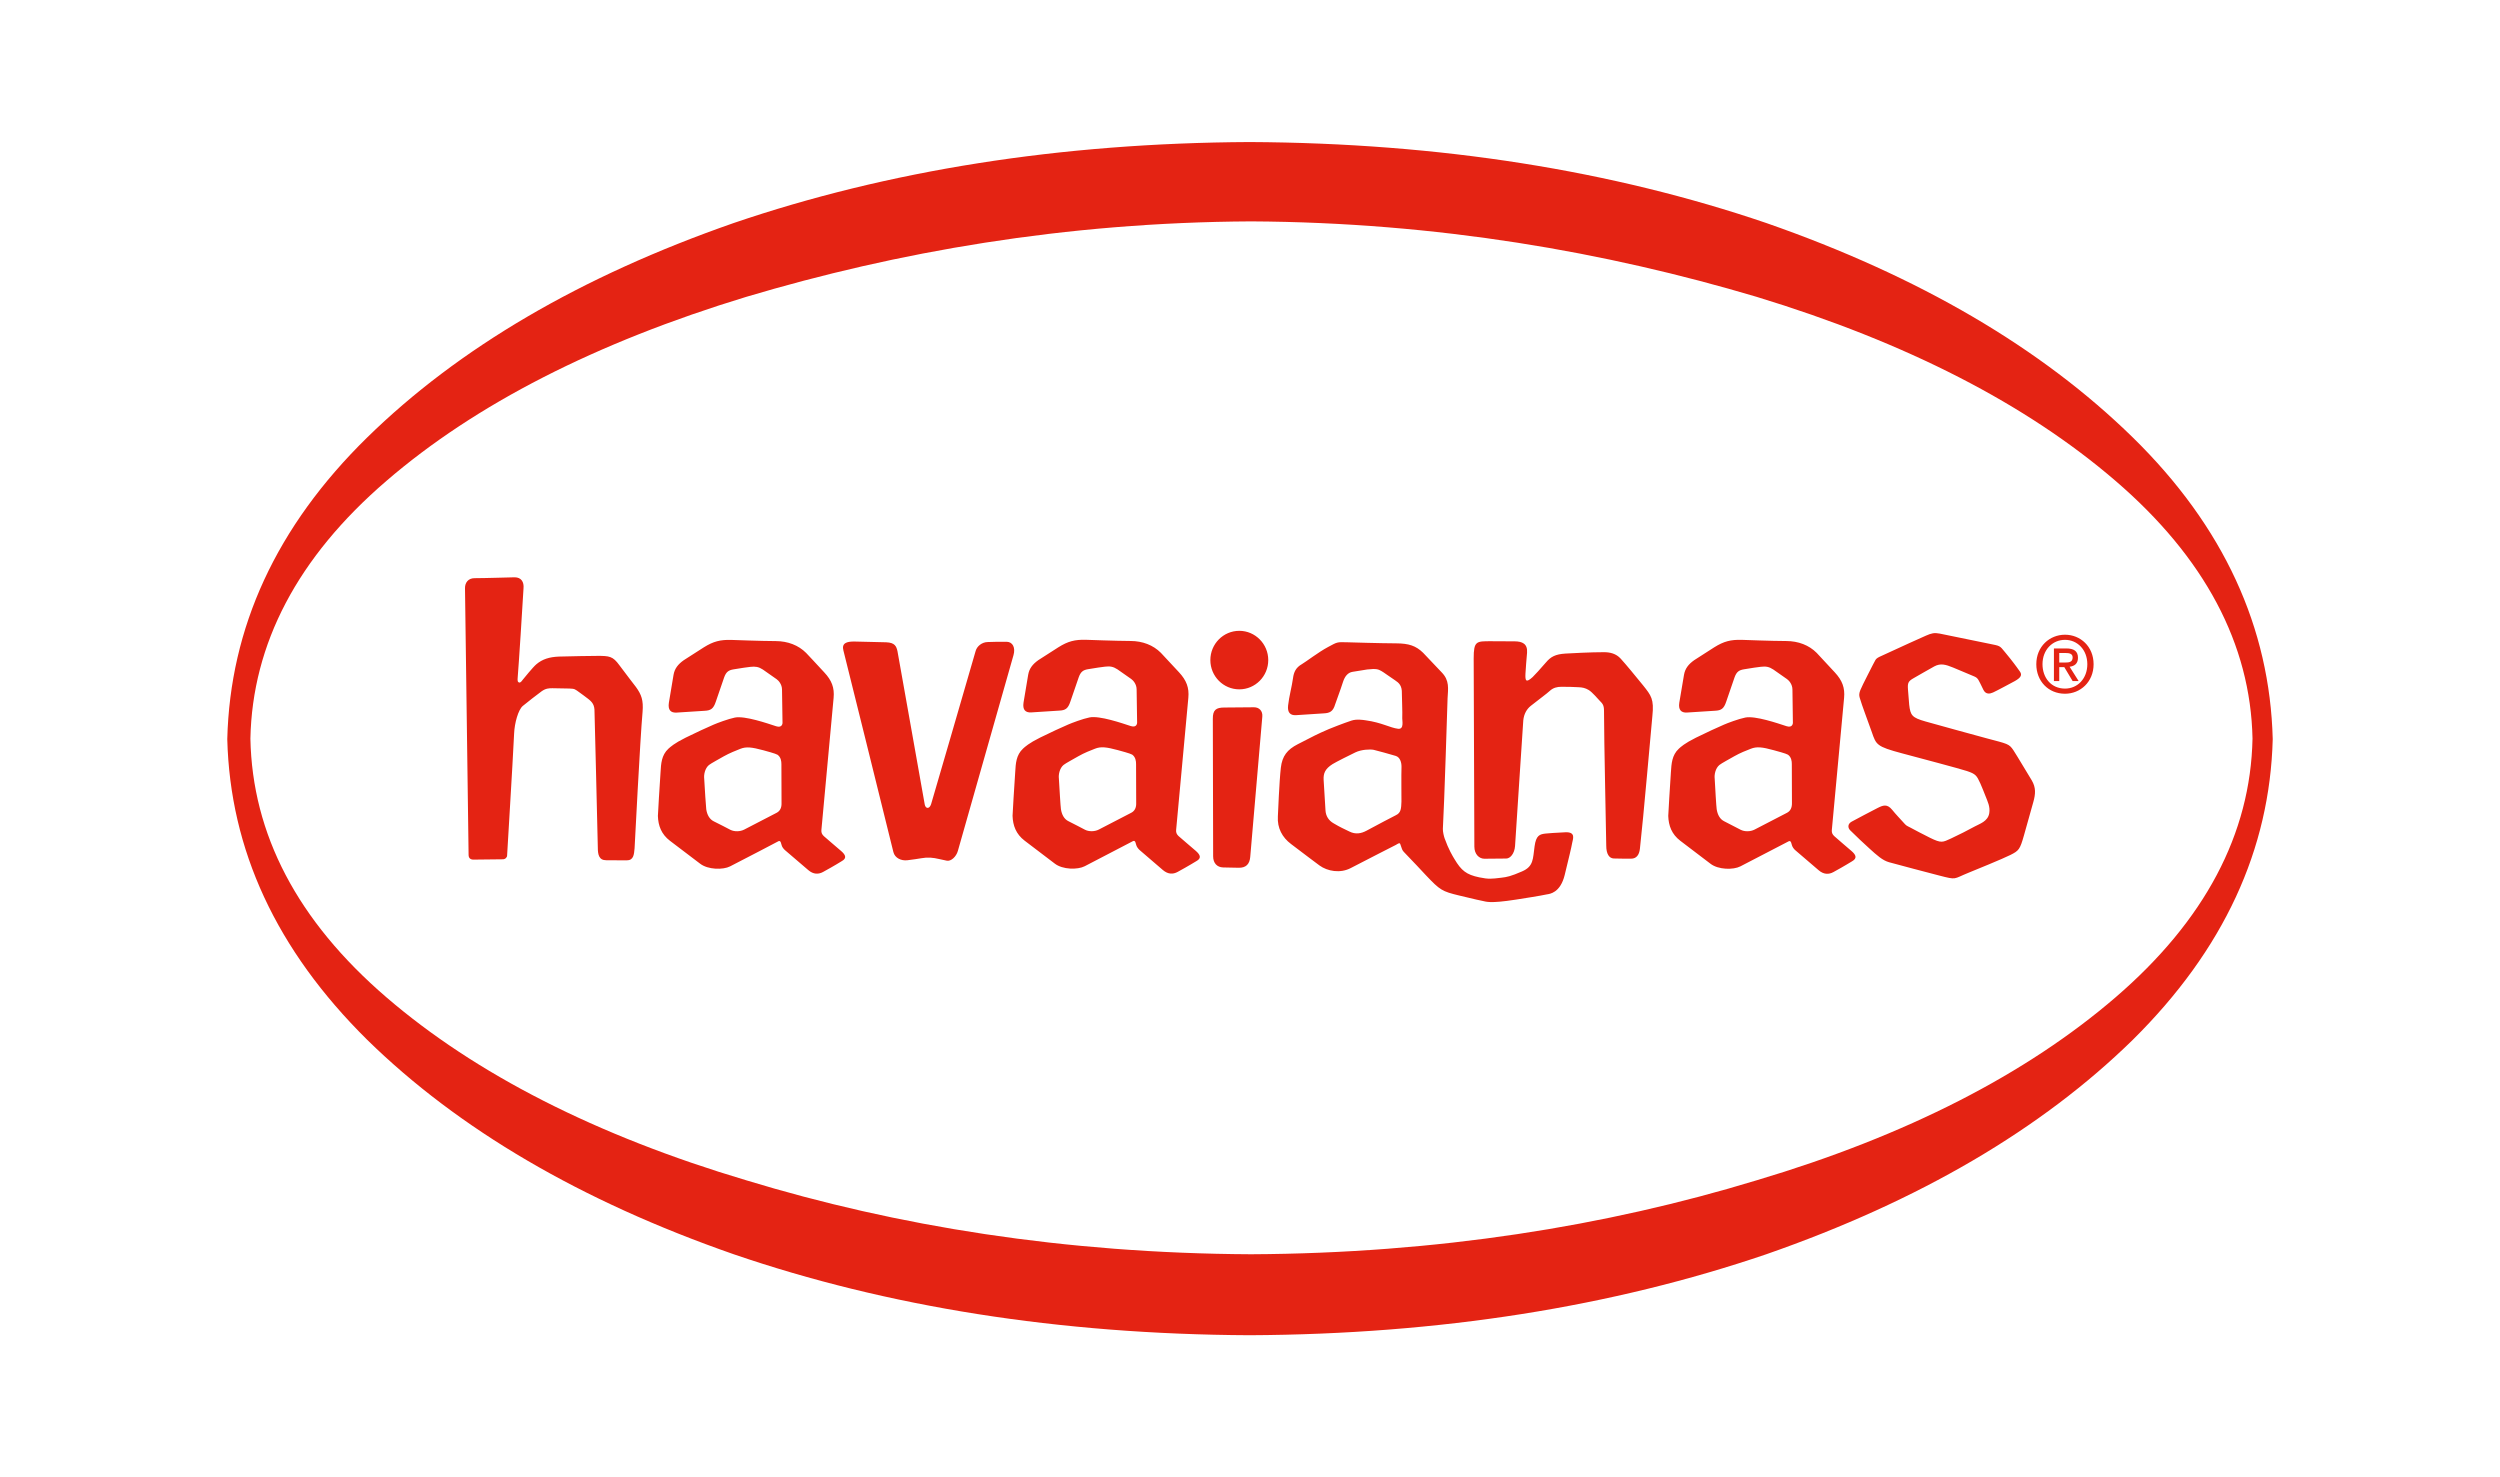 <svg width="176" height="104" viewBox="0 0 176 104" fill="none" xmlns="http://www.w3.org/2000/svg">
<path d="M150.144 30.792C143.727 24.509 135.128 19.458 124.346 15.7C113.499 12.007 101.394 10.066 87.967 10C74.606 10.066 62.501 12.007 51.654 15.7C40.872 19.458 32.273 24.509 25.856 30.792C19.44 37.074 16.196 44.194 16 52.033C16.196 59.806 19.44 66.865 25.856 73.208C32.273 79.49 40.872 84.542 51.654 88.3C62.436 91.993 74.54 93.934 87.967 94C101.394 93.934 113.499 91.993 124.346 88.3C135.128 84.546 143.727 79.49 150.144 73.208C156.56 66.86 159.799 59.802 160 52.033C159.799 44.194 156.56 37.074 150.144 30.792ZM148.939 70.209C142.671 75.604 134.242 79.945 123.661 83.095C113.075 86.32 101.215 88.234 88.068 88.3C74.924 88.234 63.13 86.32 52.544 83.095C41.964 79.945 33.469 75.6 27.201 70.209C20.928 64.813 17.759 58.721 17.628 51.998C17.764 45.341 20.933 39.248 27.201 33.858C33.465 28.458 41.959 24.117 52.544 20.896C63.13 17.742 74.924 15.656 88.068 15.585C101.215 15.656 113.075 17.747 123.661 20.896C134.242 24.117 142.671 28.462 148.939 33.858C155.207 39.248 158.442 45.341 158.577 51.998C158.442 58.721 155.207 64.813 148.939 70.209ZM70.882 45.182C70.568 45.173 69.913 45.182 69.52 45.2C69.127 45.213 68.783 45.491 68.687 45.822C68.023 48.102 65.648 56.312 65.548 56.617C65.43 56.974 65.164 56.943 65.103 56.643C65.042 56.343 63.243 46.126 63.182 45.844C63.104 45.5 63.003 45.239 62.383 45.217C61.646 45.195 60.524 45.169 60.157 45.164C59.59 45.156 59.241 45.283 59.376 45.795C59.494 46.241 62.191 57.133 62.894 59.983C62.999 60.411 63.453 60.614 63.881 60.561C64.256 60.512 64.658 60.459 64.867 60.419C65.317 60.336 65.688 60.375 66.12 60.477C66.281 60.517 66.474 60.556 66.653 60.592C66.949 60.653 67.32 60.313 67.434 59.903C67.53 59.55 70.542 48.963 71.349 46.126C71.502 45.592 71.293 45.195 70.882 45.182ZM59.227 59.921C58.817 59.559 58.245 59.092 57.996 58.862C57.879 58.752 57.809 58.628 57.826 58.439C57.979 56.784 58.669 49.329 58.686 49.13C58.752 48.42 58.56 47.904 58.027 47.335C57.473 46.739 56.857 46.069 56.752 45.967C56.207 45.42 55.46 45.138 54.622 45.133C53.514 45.129 51.645 45.054 51.471 45.05C50.716 45.032 50.227 45.147 49.546 45.575C48.961 45.945 48.258 46.395 48.136 46.479C47.725 46.77 47.49 47.075 47.416 47.516C47.298 48.208 47.11 49.311 47.088 49.479C47.014 49.977 47.215 50.189 47.625 50.167C47.765 50.158 48.948 50.079 49.62 50.039C50.03 50.017 50.227 49.902 50.393 49.399C50.432 49.276 50.79 48.244 50.982 47.683C51.126 47.291 51.3 47.18 51.641 47.123C52.099 47.039 52.71 46.96 52.828 46.947C53.182 46.907 53.409 46.942 53.706 47.136C53.832 47.216 54.579 47.745 54.675 47.816C54.806 47.908 55.054 48.173 55.054 48.552C55.054 48.702 55.089 50.899 55.089 50.899C55.089 50.899 55.081 51.27 54.644 51.129C54.024 50.926 52.44 50.379 51.737 50.516C51.274 50.608 50.471 50.913 50.24 51.014C49.755 51.226 49.031 51.552 48.267 51.932C47.459 52.333 47.193 52.589 47.058 52.708C46.56 53.167 46.538 53.78 46.503 54.354C46.447 55.28 46.311 57.292 46.316 57.442C46.337 58.13 46.56 58.73 47.167 59.193C47.996 59.828 49.109 60.666 49.288 60.803C49.847 61.236 50.908 61.244 51.397 60.993C52.475 60.441 54.749 59.255 54.797 59.224C54.854 59.193 54.937 59.197 54.971 59.312C54.993 59.387 55.011 59.44 55.028 59.502C55.054 59.617 55.155 59.758 55.268 59.855C55.775 60.283 56.831 61.196 56.901 61.253C57.263 61.566 57.621 61.562 57.944 61.386C58.752 60.944 59.184 60.671 59.249 60.631C59.642 60.419 59.524 60.181 59.227 59.921ZM54.675 57.221C54.491 57.318 53.134 58.02 52.392 58.403C52.099 58.553 51.702 58.558 51.423 58.421C51.231 58.324 50.602 57.989 50.248 57.821C49.952 57.675 49.777 57.362 49.72 56.97C49.69 56.753 49.62 55.54 49.576 54.817C49.541 54.539 49.629 54.089 49.908 53.859C50.061 53.736 50.65 53.423 50.951 53.246C51.357 53.017 51.842 52.827 52.121 52.717C52.536 52.554 52.916 52.598 53.736 52.818C53.941 52.876 54.6 53.048 54.74 53.136C54.98 53.312 55.011 53.595 55.011 53.798C55.011 53.943 55.015 55.845 55.02 56.55C55.028 56.837 54.932 57.089 54.675 57.221ZM84.196 59.912C83.785 59.55 83.214 59.083 82.969 58.858C82.851 58.747 82.781 58.62 82.799 58.434C82.952 56.78 83.641 49.324 83.659 49.126C83.724 48.416 83.532 47.9 83 47.326C82.445 46.735 81.83 46.064 81.725 45.958C81.18 45.411 80.433 45.129 79.591 45.125C78.482 45.12 76.614 45.045 76.439 45.041C75.684 45.023 75.195 45.138 74.514 45.566C73.929 45.936 73.226 46.386 73.104 46.47C72.694 46.761 72.458 47.066 72.384 47.502C72.266 48.195 72.078 49.302 72.056 49.466C71.982 49.964 72.183 50.176 72.593 50.154C72.733 50.145 73.912 50.07 74.588 50.026C74.999 50.004 75.191 49.889 75.356 49.386C75.396 49.267 75.754 48.23 75.946 47.67C76.09 47.278 76.264 47.167 76.605 47.11C77.063 47.026 77.674 46.947 77.792 46.933C78.146 46.889 78.373 46.929 78.67 47.123C78.796 47.203 79.543 47.732 79.639 47.802C79.77 47.895 80.018 48.16 80.018 48.539C80.018 48.689 80.053 50.886 80.053 50.886C80.053 50.886 80.045 51.257 79.608 51.115C78.988 50.913 77.404 50.365 76.701 50.507C76.234 50.599 75.435 50.904 75.204 51.005C74.719 51.217 73.995 51.543 73.231 51.923C72.423 52.324 72.157 52.58 72.026 52.699C71.528 53.158 71.507 53.771 71.472 54.345C71.415 55.271 71.279 57.283 71.284 57.433C71.306 58.121 71.528 58.721 72.135 59.184C72.964 59.819 74.078 60.658 74.252 60.794C74.811 61.231 75.872 61.236 76.361 60.984C77.434 60.433 79.713 59.246 79.761 59.215C79.818 59.184 79.901 59.189 79.936 59.303C79.957 59.378 79.975 59.431 79.992 59.493C80.023 59.608 80.123 59.749 80.232 59.846C80.739 60.274 81.795 61.187 81.865 61.249C82.231 61.562 82.585 61.558 82.908 61.381C83.716 60.94 84.148 60.666 84.218 60.627C84.611 60.415 84.493 60.177 84.196 59.912ZM79.643 57.217C79.46 57.314 78.102 58.015 77.36 58.399C77.072 58.549 76.67 58.558 76.391 58.417C76.199 58.319 75.57 57.984 75.217 57.812C74.92 57.667 74.75 57.358 74.689 56.961C74.658 56.745 74.588 55.531 74.545 54.808C74.51 54.53 74.597 54.08 74.876 53.851C75.029 53.727 75.618 53.414 75.92 53.237C76.326 53.004 76.81 52.814 77.09 52.708C77.5 52.545 77.884 52.589 78.7 52.809C78.905 52.867 79.564 53.039 79.709 53.127C79.949 53.304 79.979 53.586 79.979 53.789C79.979 53.934 79.984 55.836 79.988 56.542C79.997 56.833 79.901 57.084 79.643 57.217ZM146.289 46.311C146.289 45.844 146.01 45.65 145.46 45.65H144.596V47.948H144.971V46.964H145.325L145.914 47.948H146.337L145.7 46.938C146.036 46.898 146.289 46.726 146.289 46.311ZM144.971 46.642V45.972H145.421C145.643 45.972 145.914 46.002 145.914 46.28C145.914 46.616 145.665 46.642 145.386 46.642H144.971ZM43.605 46.832C43.142 46.197 42.915 46.17 42.012 46.175C41.854 46.175 40.039 46.197 39.353 46.223C38.668 46.25 38.183 46.408 37.764 46.761C37.502 46.982 36.891 47.749 36.822 47.829C36.769 47.886 36.669 48.072 36.555 48.05C36.429 48.023 36.429 47.9 36.446 47.688C36.529 46.708 36.782 42.69 36.856 41.414C36.896 40.982 36.708 40.642 36.228 40.642C36.04 40.642 34.176 40.704 33.404 40.704C32.98 40.704 32.727 41.004 32.736 41.419C32.74 41.617 32.954 57.64 32.989 60.19C32.993 60.406 33.115 60.521 33.343 60.517C33.522 60.517 34.813 60.503 35.398 60.494C35.573 60.494 35.7 60.358 35.7 60.23C35.7 60.124 36.093 53.802 36.193 51.649C36.224 50.895 36.485 49.968 36.804 49.699C37.127 49.435 37.817 48.892 38.118 48.676C38.415 48.46 38.637 48.451 38.886 48.451C39.227 48.451 39.798 48.464 40.087 48.473C40.471 48.486 40.475 48.517 40.794 48.746C40.951 48.861 41.182 49.024 41.379 49.179C41.71 49.43 41.863 49.638 41.854 50.114C41.854 50.215 42.051 57.799 42.086 59.661C42.086 60.172 42.169 60.561 42.679 60.561C42.815 60.561 43.596 60.569 44.12 60.569C44.604 60.569 44.635 60.168 44.674 59.722C44.683 59.599 45.063 52.055 45.237 50.114C45.303 49.298 45.159 48.905 44.775 48.371C44.674 48.239 44.094 47.489 43.605 46.832ZM145.377 44.684C144.29 44.684 143.356 45.513 143.356 46.761C143.356 47.944 144.198 48.839 145.377 48.839C146.451 48.839 147.389 48.014 147.389 46.761C147.389 45.508 146.455 44.684 145.377 44.684ZM145.377 48.477C144.395 48.477 143.792 47.705 143.792 46.761C143.792 45.751 144.486 45.045 145.377 45.045C146.254 45.045 146.948 45.751 146.948 46.761C146.948 47.776 146.259 48.477 145.377 48.477ZM110.186 58.593C109.4 58.633 109.033 58.659 108.828 58.681C108.392 58.725 108.138 58.809 108.034 59.586C107.911 60.468 107.972 60.993 107.156 61.346C106.357 61.694 106.082 61.747 105.694 61.791C104.991 61.875 104.808 61.902 104.14 61.765C103.228 61.575 102.874 61.288 102.39 60.472C102.272 60.278 101.975 59.793 101.7 59.017C101.652 58.889 101.569 58.54 101.578 58.35C101.678 56.705 101.901 49.368 101.909 49.17C101.949 48.464 102.049 47.913 101.508 47.348C100.945 46.757 100.29 46.056 100.185 45.954C99.674 45.456 99.172 45.297 98.286 45.292C97.191 45.288 95.03 45.222 94.86 45.217C94.113 45.2 94.179 45.182 93.489 45.553C92.821 45.91 91.913 46.607 91.651 46.757C91.228 46.999 91.084 47.313 91.027 47.749C90.944 48.349 90.752 49.029 90.682 49.664C90.626 50.158 90.831 50.37 91.237 50.348C91.372 50.339 92.537 50.26 93.205 50.22C93.611 50.198 93.843 50.096 93.991 49.598C94.026 49.479 94.375 48.557 94.55 48.001C94.676 47.613 94.89 47.344 95.231 47.295C95.785 47.22 95.89 47.176 96.243 47.132C96.911 47.053 97.038 47.123 97.252 47.242C97.383 47.308 97.811 47.63 98.216 47.895C98.487 48.076 98.71 48.266 98.692 48.826C98.688 48.976 98.74 50.251 98.719 50.489C98.701 50.727 98.876 51.358 98.422 51.305C97.867 51.239 97.269 50.864 96.143 50.71C95.955 50.683 95.506 50.608 95.139 50.732C94.602 50.908 93.672 51.274 93.563 51.323C92.682 51.702 92.503 51.808 91.368 52.39C90.621 52.77 90.268 53.224 90.172 54.045C90.062 54.971 89.971 57.322 89.962 57.472C89.91 58.293 90.272 58.955 90.888 59.418C91.726 60.049 92.664 60.768 92.895 60.931C93.45 61.333 94.349 61.505 95.1 61.108C96.143 60.561 98.234 59.502 98.282 59.475C98.339 59.444 98.535 59.294 98.574 59.409C98.601 59.484 98.688 59.722 98.705 59.784C98.74 59.894 98.884 60.036 98.989 60.142C99.526 60.693 99.963 61.169 100.386 61.619C101.381 62.669 101.521 62.753 102.726 63.044C104.035 63.358 104.122 63.375 104.371 63.424C104.62 63.468 104.83 63.627 106.707 63.335C108.584 63.044 108.701 63 108.894 62.965C109.09 62.934 109.845 62.868 110.155 61.597C110.465 60.327 110.635 59.621 110.679 59.352C110.727 59.078 110.971 58.553 110.186 58.593ZM98.662 56.427C98.644 56.912 98.635 57.221 98.273 57.389C98.085 57.472 96.916 58.103 96.191 58.487C95.842 58.672 95.44 58.765 94.991 58.536C94.567 58.324 94.406 58.271 93.886 57.962C93.533 57.764 93.336 57.442 93.314 57.045C93.284 56.546 93.205 55.342 93.183 54.892C93.162 54.451 93.28 54.129 93.812 53.793C94.052 53.643 95.074 53.132 95.418 52.968C95.846 52.761 96.457 52.739 96.706 52.788C96.916 52.832 97.915 53.114 98.256 53.215C98.566 53.308 98.671 53.679 98.666 53.983C98.644 54.556 98.666 56.198 98.662 56.427ZM114.097 46.369C113.769 46.011 113.35 45.914 112.918 45.914C111.98 45.914 110.683 45.985 110.212 46.011C109.496 46.056 109.173 46.236 108.841 46.629C108.488 47.044 107.986 47.586 107.898 47.666C107.422 48.102 107.37 47.922 107.392 47.432C107.401 47.145 107.475 46.311 107.505 45.95C107.553 45.314 107.156 45.156 106.641 45.151C106.021 45.147 105.27 45.142 104.947 45.142C103.939 45.142 103.747 45.125 103.747 46.351C103.747 47.255 103.791 56.7 103.795 59.599C103.795 60.142 104.136 60.455 104.502 60.455C104.869 60.455 105.768 60.441 106.039 60.441C106.314 60.441 106.619 60.102 106.659 59.564C106.816 57.283 107.204 51.089 107.239 50.718C107.283 50.26 107.488 49.916 107.759 49.699C108.243 49.311 108.902 48.83 109.112 48.632C109.347 48.42 109.609 48.349 109.928 48.349C110.443 48.349 110.788 48.363 111.12 48.38C111.39 48.389 111.604 48.433 111.84 48.574C112.102 48.729 112.477 49.192 112.604 49.316C112.818 49.536 112.922 49.629 112.922 50.044C112.922 52.095 113.08 59.052 113.08 59.541C113.08 60.128 113.294 60.424 113.603 60.437C114.036 60.455 114.625 60.45 114.834 60.45C115.192 60.45 115.402 60.199 115.45 59.749C115.694 57.627 116.253 51.124 116.327 50.41C116.454 49.218 116.244 48.967 115.672 48.248C115.048 47.485 114.524 46.841 114.097 46.369ZM130.357 59.921C129.946 59.559 129.375 59.092 129.13 58.862C129.012 58.752 128.942 58.628 128.96 58.439C129.113 56.784 129.802 49.329 129.824 49.13C129.89 48.42 129.698 47.904 129.165 47.33C128.615 46.735 127.995 46.064 127.895 45.963C127.349 45.416 126.603 45.133 125.76 45.129C124.651 45.125 122.779 45.05 122.609 45.045C121.853 45.028 121.365 45.142 120.684 45.57C120.099 45.941 119.396 46.391 119.274 46.475C118.863 46.766 118.628 47.07 118.553 47.511C118.436 48.204 118.248 49.307 118.222 49.474C118.147 49.973 118.353 50.185 118.759 50.163C118.898 50.154 120.081 50.074 120.758 50.035C121.168 50.013 121.36 49.898 121.526 49.395C121.565 49.272 121.923 48.239 122.115 47.679C122.259 47.286 122.434 47.176 122.774 47.119C123.233 47.035 123.84 46.955 123.962 46.942C124.315 46.898 124.542 46.938 124.839 47.132C124.961 47.211 125.712 47.741 125.808 47.811C125.939 47.904 126.188 48.169 126.188 48.548C126.188 48.698 126.219 50.895 126.219 50.895C126.219 50.895 126.21 51.266 125.773 51.124C125.153 50.921 123.565 50.374 122.866 50.516C122.399 50.608 121.596 50.913 121.369 51.014C120.884 51.226 120.16 51.552 119.396 51.932C118.588 52.333 118.322 52.589 118.191 52.708C117.694 53.167 117.672 53.785 117.632 54.354C117.576 55.276 117.44 57.292 117.445 57.442C117.467 58.13 117.689 58.73 118.296 59.193C119.125 59.828 120.238 60.666 120.413 60.803C120.972 61.24 122.032 61.244 122.521 60.993C123.595 60.441 125.874 59.255 125.922 59.228C125.978 59.197 126.061 59.202 126.096 59.316C126.123 59.392 126.136 59.444 126.153 59.506C126.184 59.621 126.28 59.767 126.398 59.864C126.904 60.291 127.96 61.205 128.03 61.262C128.392 61.575 128.75 61.571 129.073 61.394C129.881 60.953 130.313 60.675 130.378 60.64C130.771 60.419 130.653 60.181 130.357 59.921ZM125.804 57.221C125.621 57.318 124.263 58.02 123.521 58.403C123.233 58.553 122.827 58.558 122.552 58.421C122.36 58.324 121.731 57.993 121.382 57.817C121.085 57.671 120.915 57.362 120.854 56.965C120.823 56.749 120.753 55.536 120.714 54.812C120.679 54.534 120.767 54.084 121.046 53.855C121.199 53.731 121.784 53.418 122.089 53.242C122.495 53.008 122.98 52.818 123.259 52.712C123.669 52.549 124.053 52.589 124.87 52.814C125.075 52.871 125.734 53.043 125.874 53.132C126.114 53.308 126.144 53.586 126.144 53.793C126.144 53.939 126.149 55.84 126.153 56.546C126.157 56.837 126.061 57.089 125.804 57.221ZM87.247 44.41C86.121 44.41 85.209 45.332 85.209 46.47C85.209 47.608 86.121 48.53 87.247 48.53C88.373 48.53 89.285 47.608 89.285 46.47C89.285 45.336 88.369 44.41 87.247 44.41ZM88.273 49.792C87.592 49.801 86.57 49.81 86.195 49.81C85.615 49.81 85.374 49.973 85.383 50.613C85.388 51.142 85.401 57.962 85.405 60.283C85.405 60.764 85.68 61.055 86.108 61.068C86.54 61.081 86.649 61.072 87.186 61.09C87.727 61.108 87.972 60.821 88.015 60.34C88.22 57.944 88.836 50.767 88.867 50.445C88.901 50.057 88.653 49.788 88.273 49.792ZM141.75 52.827C141.435 52.351 141.335 52.373 139.855 51.976C139.021 51.751 136.241 50.988 135.56 50.793C134.6 50.52 134.495 50.365 134.407 49.611C134.381 49.364 134.355 48.998 134.32 48.522C134.29 48.08 134.338 47.957 134.722 47.741C134.966 47.604 135.813 47.11 136.171 46.916C136.612 46.678 136.965 46.779 137.498 46.995C137.773 47.105 138.642 47.476 138.969 47.613C139.275 47.741 139.27 47.838 139.632 48.566C139.803 48.905 140.091 48.848 140.309 48.751C140.54 48.649 141.623 48.067 141.85 47.944C142.278 47.701 142.365 47.516 142.208 47.286C141.99 46.969 141.946 46.929 141.784 46.704C141.606 46.461 141.475 46.311 141.143 45.901C140.763 45.433 140.811 45.478 140.017 45.314C139.462 45.195 137.223 44.736 136.551 44.604C136.171 44.529 135.97 44.582 135.586 44.75C135.202 44.917 133.665 45.614 133.255 45.808C132.295 46.263 132.129 46.272 132.011 46.501C131.841 46.832 131.911 46.669 131.474 47.542C130.963 48.57 130.819 48.769 130.924 49.121C131.103 49.735 131.47 50.666 131.775 51.539C132.085 52.434 132.103 52.554 133.905 53.035C134.944 53.312 138.087 54.146 138.467 54.279C139.087 54.486 139.157 54.587 139.419 55.161C139.532 55.417 139.694 55.823 139.781 56.048C139.925 56.423 140.121 56.789 140.043 57.256C139.942 57.834 139.357 57.998 139.034 58.178C138.65 58.395 137.804 58.822 137.35 59.03C136.76 59.299 136.682 59.378 135.874 58.981C135.18 58.642 134.971 58.509 134.49 58.262C134.194 58.108 134.22 58.148 133.98 57.878C133.775 57.649 133.456 57.318 133.211 57.014C132.853 56.573 132.565 56.687 132.159 56.895C131.832 57.062 130.653 57.68 130.352 57.847C130.073 58.002 130.073 58.271 130.252 58.452C130.584 58.792 131.343 59.497 131.609 59.736C132.129 60.208 132.53 60.574 132.993 60.702C133.91 60.953 135.468 61.364 136.52 61.637C137.786 61.963 137.489 61.884 138.58 61.443C138.956 61.293 141.038 60.441 141.531 60.19C142.125 59.89 142.204 59.811 142.487 58.809C142.627 58.319 143.015 56.93 143.146 56.462C143.304 55.898 143.338 55.452 143.037 54.94C142.858 54.658 142.025 53.246 141.75 52.827Z" fill="#E42313"/>
</svg>
